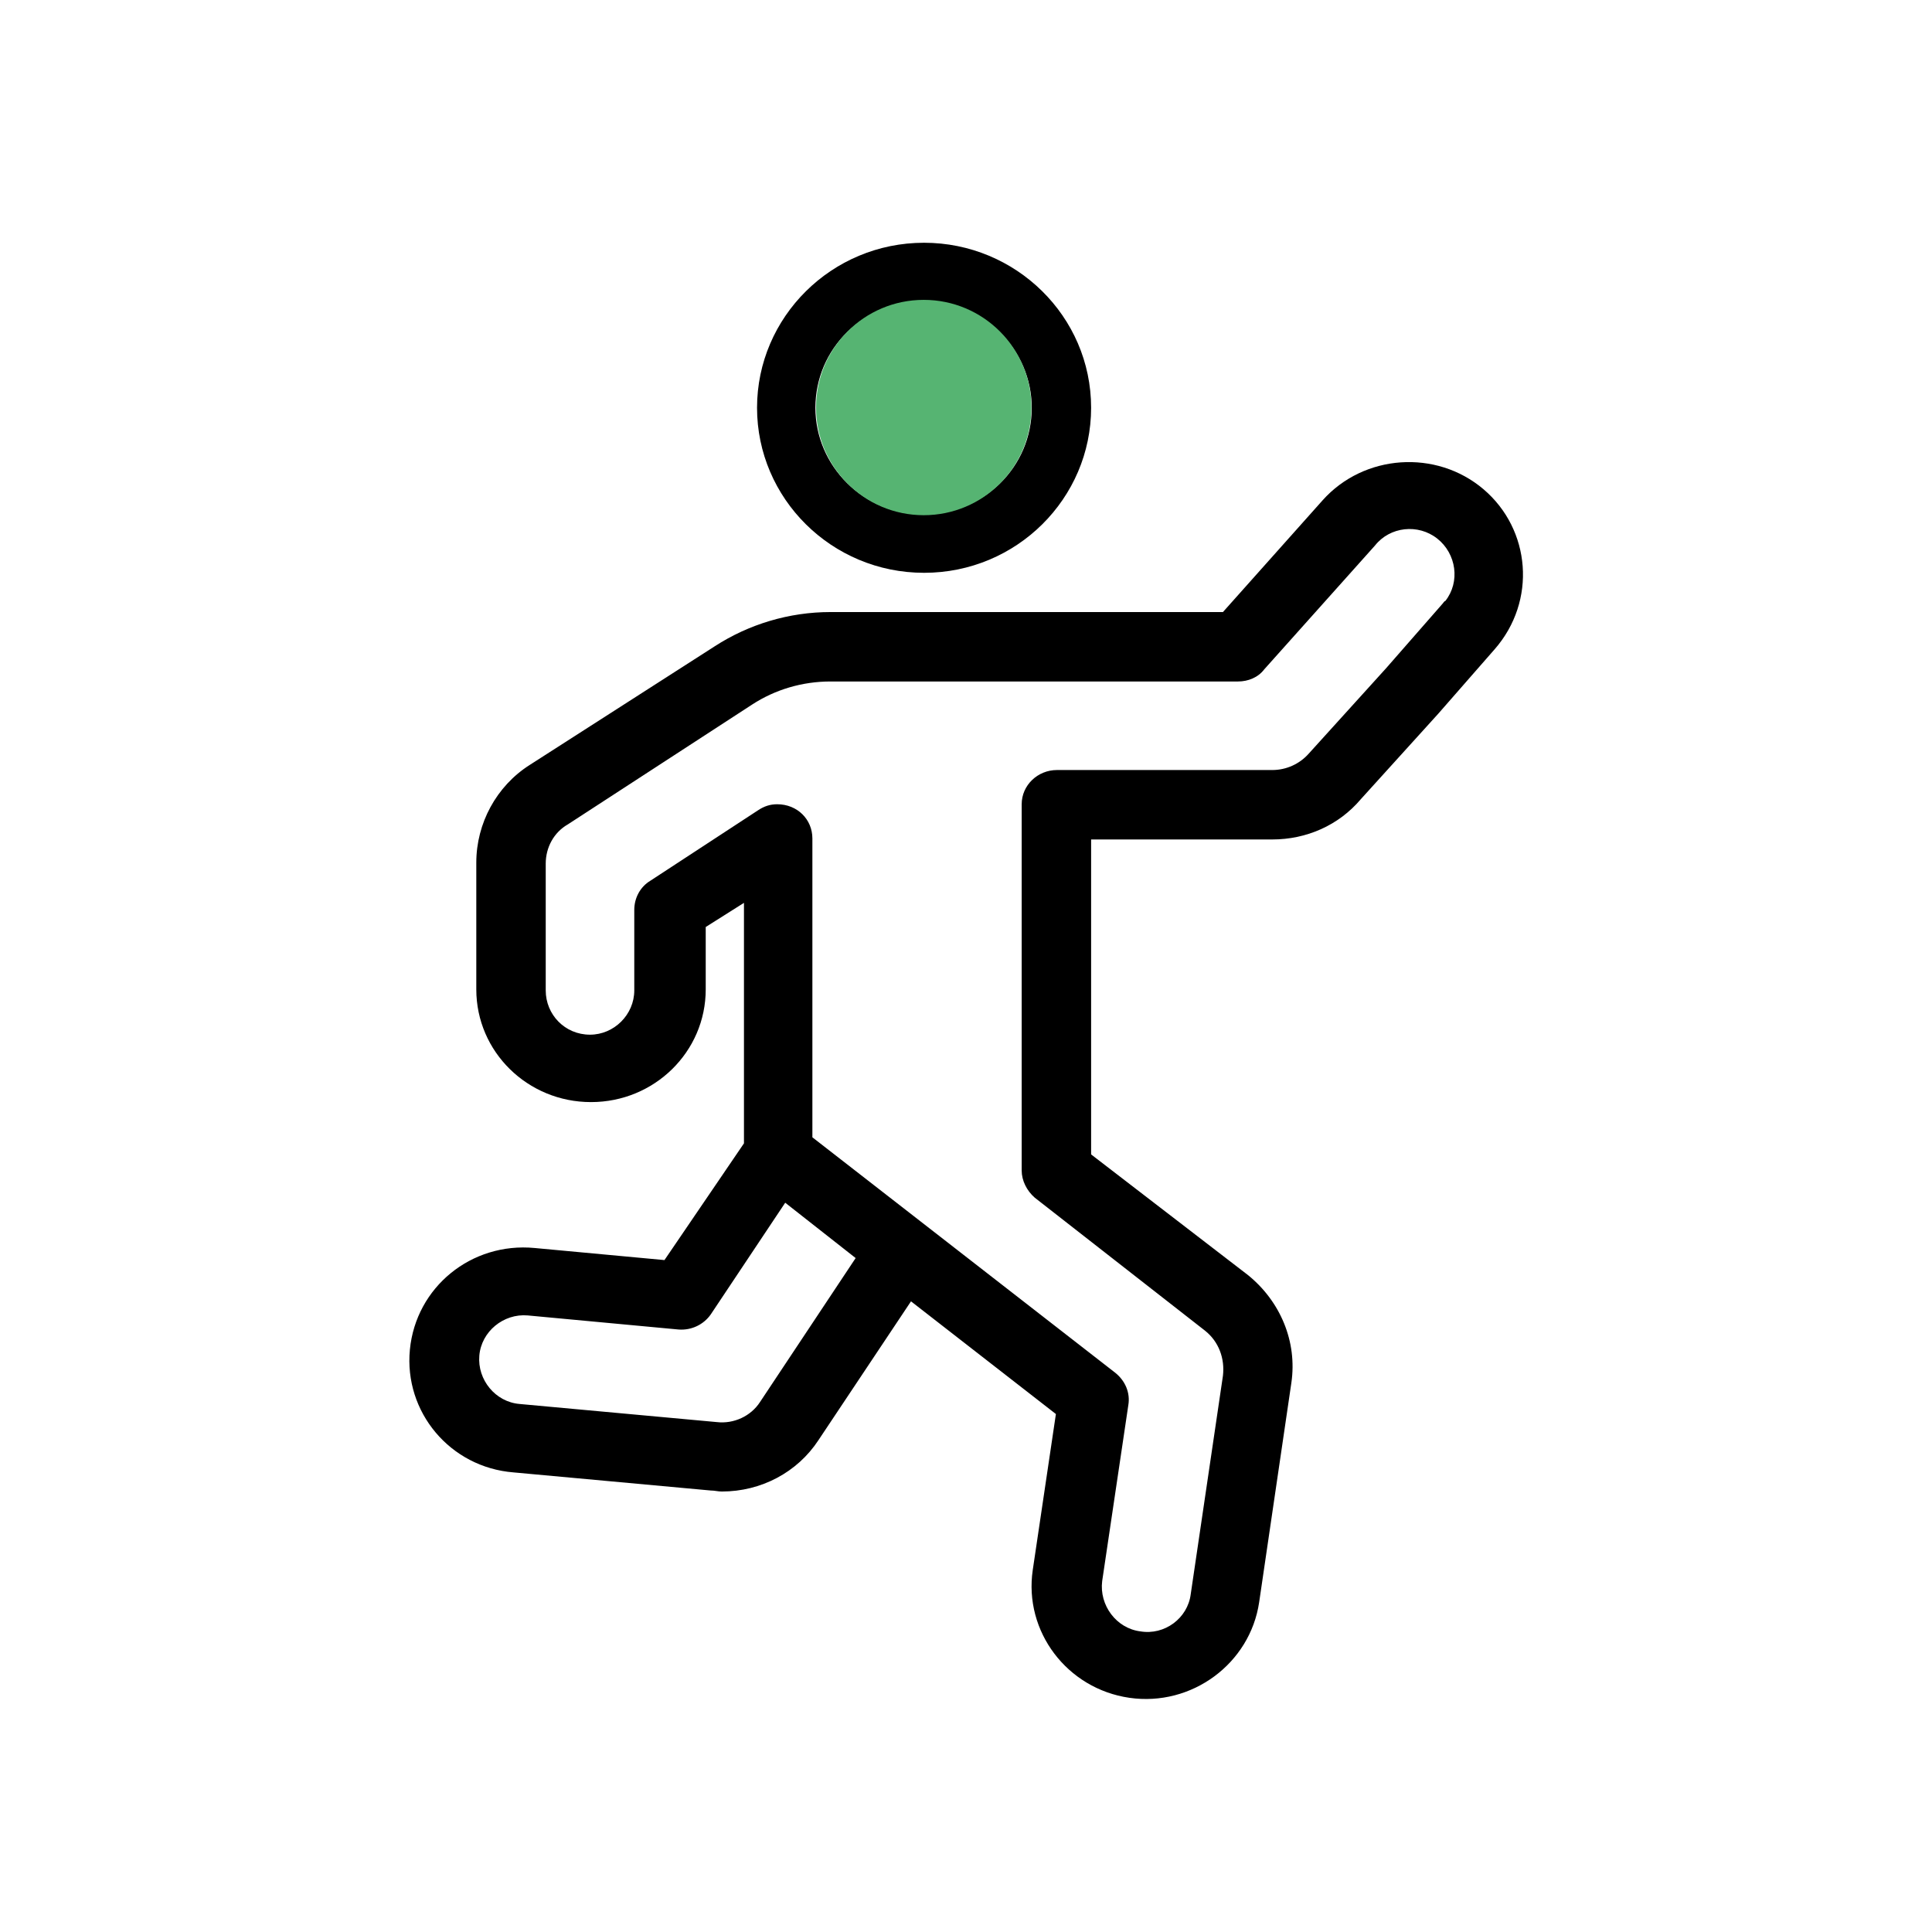 <svg xmlns="http://www.w3.org/2000/svg" xmlns:xlink="http://www.w3.org/1999/xlink" viewBox="0 0 192 192" style="enable-background:new 0 0 192 192" xml:space="preserve"><style>.st0,.st1{fill:#61c2de}.st0{stroke:#61c2de;stroke-width:1.25;stroke-linecap:round;stroke-linejoin:round}.st1{fill-rule:evenodd;clip-rule:evenodd}.st2,.st3{fill:#61c2de;stroke:#fff}.st3{stroke:#61c2de;stroke-width:.5}.st4,.st5,.st6,.st7{stroke:#fff;stroke-linejoin:round}.st5,.st6,.st7{fill:#61c2de;stroke:#000}.st6,.st7{fill:#fff}.st7{fill:#56b472}.st10,.st8,.st9{fill-rule:evenodd;clip-rule:evenodd;fill:#fefefe}.st10,.st9{fill:#2e2e30}.st10{fill:#56b472}.st11,.st12,.st13,.st14,.st15{fill:#61c2de;stroke:#000;stroke-width:5;stroke-linejoin:round}.st12,.st13,.st14,.st15{fill:#fff}.st13,.st14,.st15{fill:#56b472}.st14,.st15{fill:#1d1d1b;stroke:#1d1d1b;stroke-width:1.25;stroke-linecap:round}.st15{fill:#56b472;stroke:#56b472}.st17{fill:#61c2de}.st18{stroke:#1d1d1b}.st19{fill:#61c2de;stroke:#61c2de}.st20,.st21{fill:#1d1d1b;stroke:#fff;stroke-width:4}.st21{fill:#61c2de}.st22{fill-rule:evenodd;clip-rule:evenodd;stroke-width:3}.st22,.st23{fill:#1d1d1b;stroke:#fff}.st24{fill:#fff}</style><symbol id="material_x5F_product_x5F_icon_x5F_border" viewBox="0 -192 192 192"><path style="fill:none" d="M0-192h192V0H0z"/></symbol><symbol id="material_x5F_product_x5F_icon_x5F_grid" viewBox="0 -192 192 192"><defs><path id="SVGID_1_" d="M0-192h192V0H0z"/></defs><clipPath id="SVGID_00000047747248580169787540000012770338257096042160_"><use xlink:href="#SVGID_1_" style="overflow:visible"/></clipPath><g style="clip-path:url(#SVGID_00000047747248580169787540000012770338257096042160_)"><path style="fill:none;stroke:#000;stroke-width:.25;stroke-miterlimit:10" d="M4-192V0M8-192V0M12-192V0M16-192V0M20-192V0M24-192V0M28-192V0M32-192V0M36-192V0M40-192V0M44-192V0M48-192V0M52-192V0M56-192V0M60-192V0M64-192V0M68-192V0M72-192V0M76-192V0M80-192V0M84-192V0M88-192V0M92-192V0M96-192V0M100-192V0M104-192V0M108-192V0M112-192V0M116-192V0M120-192V0M124-192V0M128-192V0M132-192V0M136-192V0M140-192V0M144-192V0M148-192V0M152-192V0M156-192V0M160-192V0M164-192V0M168-192V0M172-192V0M176-192V0M180-192V0M184-192V0M188-192V0M0-4h192M0-8h192M0-12h192M0-16h192M0-20h192M0-24h192M0-28h192M0-32h192M0-36h192M0-40h192M0-44h192M0-48h192M0-52h192M0-56h192M0-60h192M0-64h192M0-68h192M0-72h192M0-76h192M0-80h192M0-84h192M0-88h192M0-92h192M0-96h192M0-100h192M0-104h192M0-108h192M0-112h192M0-116h192M0-120h192M0-124h192M0-128h192M0-132h192M0-136h192M0-140h192M0-144h192M0-148h192M0-152h192M0-156h192M0-160h192M0-164h192M0-168h192M0-172h192M0-176h192M0-180h192M0-184h192M0-188h192"/><path d="M191.8-.2v-191.5H.2V-.2h191.6m.2.2H0v-192h192V0z"/></g></symbol><symbol id="material_x5F_product_x5F_icon_x5F_keylines" viewBox="0 -192 192 192"><g style="opacity:.4"><defs><path id="SVGID_00000122684415010905962680000007785576735009890455_" style="opacity:.4" d="M0 0v-192h192V0H0z"/></defs><clipPath id="SVGID_00000050629498602132193140000012440290857534723230_"><use xlink:href="#SVGID_00000122684415010905962680000007785576735009890455_" style="overflow:visible"/></clipPath><g style="clip-path:url(#SVGID_00000050629498602132193140000012440290857534723230_)"><path style="fill:none;stroke:#000;stroke-width:.25;stroke-miterlimit:10" d="m.2-.2 191.5-191.5"/><path d="M191.8-.2v-191.5H.2V-.2h191.6m.2.2H0v-192h192V0z"/><path style="fill:none;stroke:#000;stroke-width:.25;stroke-miterlimit:10" d="M191.7-.2.2-191.7M124 0v-192M68 0v-192M192-124H0M192-68H0"/><circle style="fill:none;stroke:#000;stroke-width:.25;stroke-miterlimit:10" cx="96" cy="-96" r="40"/><path style="fill:none;stroke:#000;stroke-width:.25;stroke-miterlimit:10" d="M0-96h192M96 0v-192"/></g><path d="M96-8.2c48.4 0 87.8-39.4 87.8-87.8s-39.4-87.8-87.8-87.8S8.2-144.4 8.2-96 47.6-8.2 96-8.2m0 .2C47.4-8 8-47.4 8-96s39.4-88 88-88 88 39.4 88 88S144.6-8 96-8z" style="clip-path:url(#SVGID_00000050629498602132193140000012440290857534723230_)"/><path d="M160-20.2c6.5 0 11.8-5.3 11.8-11.8v-128c0-6.5-5.3-11.8-11.8-11.8H32c-6.5 0-11.8 5.3-11.8 11.8v128c0 6.5 5.3 11.8 11.8 11.8h128m0 .2H32c-6.6 0-12-5.4-12-12v-128c0-6.6 5.4-12 12-12h128c6.6 0 12 5.4 12 12v128c0 6.6-5.4 12-12 12z" style="clip-path:url(#SVGID_00000050629498602132193140000012440290857534723230_)"/><path d="M148-8.2c6.5 0 11.8-5.3 11.8-11.8v-152c0-6.5-5.3-11.8-11.8-11.8H44c-6.5 0-11.8 5.3-11.8 11.8v152c0 6.5 5.3 11.8 11.8 11.8h104m0 .2H44c-6.6 0-12-5.4-12-12v-152c0-6.6 5.4-12 12-12h104c6.6 0 12 5.4 12 12v152c0 6.6-5.4 12-12 12z" style="clip-path:url(#SVGID_00000050629498602132193140000012440290857534723230_)"/><path d="M172-32.2c6.5 0 11.8-5.3 11.8-11.8v-104c0-6.5-5.3-11.8-11.8-11.8H20c-6.5 0-11.8 5.3-11.8 11.8v104c0 6.5 5.3 11.8 11.8 11.8h152m0 .2H20c-6.6 0-12-5.4-12-12v-104c0-6.6 5.4-12 12-12h152c6.6 0 12 5.4 12 12v104c0 6.6-5.4 12-12 12z" style="clip-path:url(#SVGID_00000050629498602132193140000012440290857534723230_)"/></g></symbol><symbol id="material_x5F_product_x5F_icon_x5F_trim" viewBox="0 -192 192 192"><path style="fill:#db4437;fill-opacity:.4" d="M0 0v-192h192V0H0zm188-188H4V-4h184v-184z"/></symbol><g id="Ebene_1"><g id="runner_00000155146537433164938470000014129243732732599225_" transform="translate(-14.966 118.025)"><path id="Pfad_80_00000005236550549277217120000015658409951329807748_" d="M162.4-69.4c-4.7-4-11.9-3.5-16 1.1l-9.9 11.1h-39c-4.1 0-8.1 1.2-11.5 3.4L67.6-42c-3.3 2.1-5.3 5.8-5.3 9.7v12.6c0 6.2 5.1 11.2 11.4 11.2 6.3 0 11.4-5 11.4-11.2v-6.2l3.8-2.4v23.9L81 7.2 68.1 6c-6.3-.6-11.8 3.9-12.4 10.1-.6 6.2 4 11.7 10.3 12.2l19.6 1.8c.4 0 .7.1 1.1.1 3.9 0 7.5-1.9 9.6-5.1l9.2-13.8 14.4 11.2-2.3 15.5c-.9 6.1 3.4 11.8 9.6 12.7 6.2.9 12-3.4 12.9-9.5l3.2-21.8c.6-4.1-1.1-8.1-4.3-10.7l-15.6-12v-31.3h18c3.4 0 6.6-1.4 8.8-4l7.7-8.5 5.6-6.4c4.2-4.8 3.6-11.9-1.1-15.9zM90.5 21.3c-.9 1.4-2.6 2.2-4.3 2l-19.6-1.8c-2.4-.2-4.2-2.4-4-4.8.2-2.4 2.4-4.2 4.8-4l15 1.4c1.3.1 2.5-.5 3.2-1.5L93 1.5l7 5.5-9.5 14.3zM158.3-58l-5.6 6.4-7.7 8.5c-.9 1-2.2 1.6-3.6 1.6H120c-1.9 0-3.5 1.5-3.5 3.4v36.4c0 1 .5 2 1.3 2.7l16.9 13.2c1.4 1.1 2 2.8 1.8 4.5l-3.2 21.7c-.3 2.4-2.6 4.1-5 3.7-2.4-.3-4.1-2.6-3.8-5l2.6-17.5c.2-1.2-.3-2.4-1.3-3.2L95.7-5v-29.7c0-1.9-1.5-3.4-3.5-3.4-.7 0-1.3.2-1.9.6l-10.7 7c-1 .6-1.6 1.7-1.6 2.9v8c0 2.4-2 4.4-4.4 4.4-2.5 0-4.4-2-4.4-4.4v-12.6c0-1.6.8-3.1 2.2-3.9L89.7-48c2.3-1.5 5-2.3 7.8-2.3H138c1 0 2-.4 2.6-1.2l11-12.3c1.5-1.9 4.3-2.2 6.2-.7 1.9 1.5 2.3 4.3.8 6.2-.1 0-.2.2-.3.3z"/><path id="Pfad_81_00000072265958171704556270000000183089873706689159_" d="M106.8-61.1c9.2 0 16.6-7.4 16.6-16.4 0-9.1-7.5-16.4-16.6-16.4-9.2 0-16.6 7.4-16.6 16.4 0 9 7.4 16.4 16.6 16.4zm0-27c5.9 0 10.7 4.8 10.7 10.6 0 5.9-4.8 10.6-10.8 10.6-5.9 0-10.7-4.8-10.7-10.6 0-5.9 4.8-10.6 10.8-10.6z"/></g><circle cx="91.8" cy="40.5" r="10.7" style="fill:#56b472"/></g></svg>